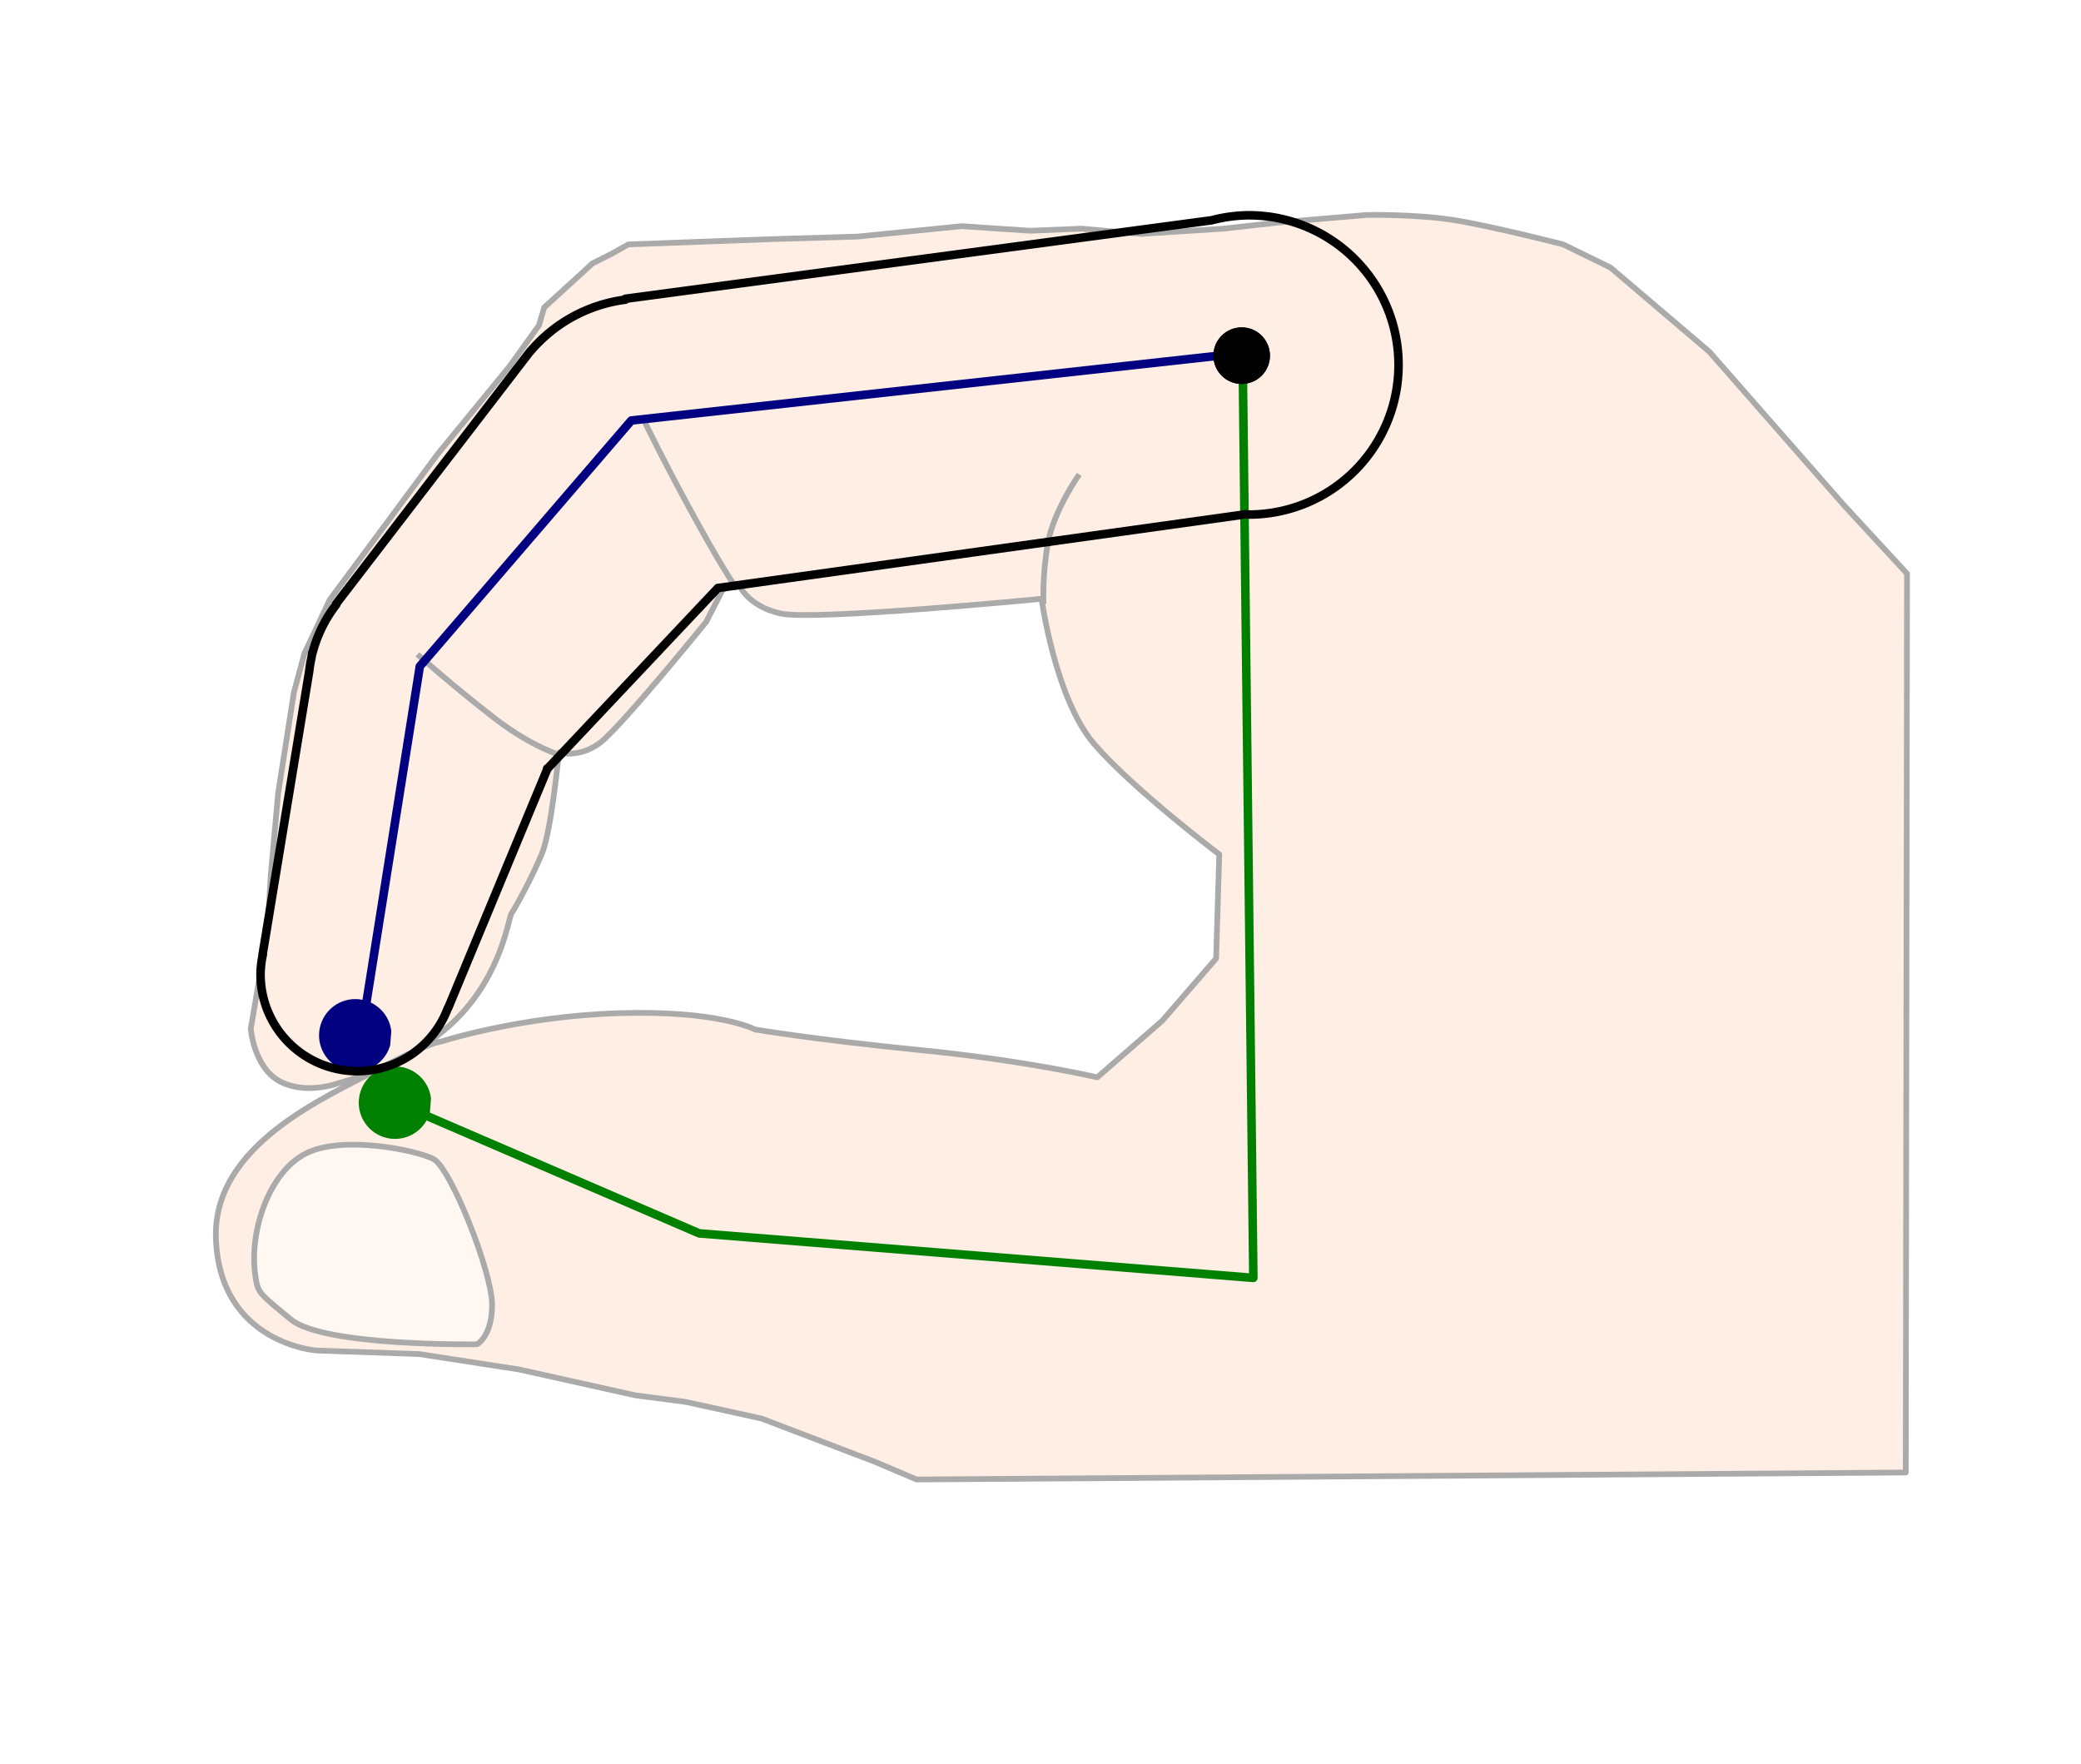 <?xml version="1.0" encoding="UTF-8" standalone="no"?>
<!-- Created with Inkscape (http://www.inkscape.org/) -->

<svg
   width="193.082mm"
   height="163.683mm"
   viewBox="0 0 193.082 163.683"
   version="1.1"
   id="svg1"
   inkscape:version="1.4 (e7c3feb, 2024-10-09)"
   sodipodi:docname="pinza-simple-diseno-20-sintesis.svg"
   xmlns:inkscape="http://www.inkscape.org/namespaces/inkscape"
   xmlns:sodipodi="http://sodipodi.sourceforge.net/DTD/sodipodi-0.dtd"
   xmlns="http://www.w3.org/2000/svg"
   xmlns:svg="http://www.w3.org/2000/svg">
  <sodipodi:namedview
     id="namedview1"
     pagecolor="#ffffff"
     bordercolor="#000000"
     borderopacity="0.25"
     inkscape:showpageshadow="2"
     inkscape:pageopacity="0.0"
     inkscape:pagecheckerboard="0"
     inkscape:deskcolor="#d1d1d1"
     inkscape:document-units="mm"
     inkscape:zoom="0.67793912"
     inkscape:cx="325.25044"
     inkscape:cy="310.49986"
     inkscape:window-width="1866"
     inkscape:window-height="1011"
     inkscape:window-x="0"
     inkscape:window-y="0"
     inkscape:window-maximized="1"
     inkscape:current-layer="layer13"
     showguides="true"
     showgrid="false" />
  <defs
     id="defs1" />
  <g
     inkscape:groupmode="layer"
     id="layer12"
     inkscape:label="Back"
     transform="translate(71.636,-146.645)"
     style="display:inline"
     sodipodi:insensitive="true">
    <rect
       style="opacity:1;fill:#ffffff;stroke-width:0.529;stroke-linejoin:round"
       id="rect1"
       width="193.082"
       height="163.683"
       x="-71.636"
       y="146.645" />
  </g>
  <g
     inkscape:groupmode="layer"
     id="layer4"
     inkscape:label="Pinza-cerrada"
     style="display:inline;opacity:1"
     transform="translate(62.279,-197.029)">
    <g
       id="g2"
       style="opacity:0.334">
      <path
         style="display:inline;fill:#ffccaa;fill-opacity:1;stroke:#000000;stroke-width:0.529;stroke-linejoin:round;stroke-dasharray:none"
         d="m 114.662,250.246 v 0 l -5.854,-6.342 -12.489,-14.245 -9.171,-7.806 -4.391,-2.147 c 0,0 -6.44,-1.659 -10.05,-2.244 -3.61,-0.585 -8.196,-0.488 -8.196,-0.488 l -8.001,0.683 -5.269,0.585 -7.61,0.488 -2.244,-0.195 -3.317,-0.293 -4.781,0.195 -6.339,-0.425 -9.659,0.966 -8.004,0.239 -13.269,0.488 -1.561,0.878 -1.756,0.878 -4.488,4.098 -0.488,1.659 -2.732,3.805 -6.635,8.098 -10.05,13.562 -2.342,4.976 -0.976,3.61 -1.464,9.367 -0.683,7.61 -0.293,5.074 -1.561,9.171 c 0,0 0.293,3.61 2.732,4.878 2.439,1.268 5.378,0.16 5.378,0.16 0,0 6.663,-1.647 10.956,-5.94 4.293,-4.293 4.838,-9.441 5.131,-9.831 0.293,-0.39 1.951,-3.415 2.829,-5.561 0.878,-2.147 1.561,-9.367 1.561,-9.367 0,0 1.854,0.585 3.805,-0.878 1.951,-1.464 9.854,-11.22 9.854,-11.22 l 1.561,-3.025 1.464,-0.488 c 0,0 0.781,2.049 3.903,2.732 3.122,0.683 24.197,-1.366 24.197,-1.366 0,0 1.268,9.269 4.878,13.465 3.61,4.195 11.611,10.245 11.611,10.245 l -0.293,9.659 -4.976,5.757 -6.049,5.269 c 0,0 -6.635,-1.561 -16.489,-2.537 -9.854,-0.976 -15.278,-1.906 -15.278,-1.906 0,0 -3.358,-1.802 -12.627,-1.509 -9.269,0.293 -16.489,2.634 -16.489,2.634 0,0 -1.098,0.035 -5.911,2.611 -4.838,2.589 -15.312,6.998 -14.982,15.684 0.369,9.719 9.311,10.364 9.311,10.364 l 9.557,0.333 9.256,1.428 10.789,2.399 4.669,0.609 7.042,1.544 10.512,4.01 3.875,1.645 91.778,-0.648 z"
         id="path1"
         sodipodi:nodetypes="ccccccccccccccccccccccccsccccccscssscscccscsccccscscsscccccccccc"
         inkscape:label="path1" />
      <path
         style="display:inline;opacity:0.993;fill:#ffe6d5;fill-opacity:0.996;stroke:#000000;stroke-width:0.529;stroke-linecap:butt;stroke-linejoin:miter;stroke-dasharray:none;stroke-opacity:1"
         d="m -38.609,315.23 c -0.542,-4.009 1.306,-9.466 4.71,-11.188 3.404,-1.722 10.169,-0.313 11.805,0.492 1.636,0.806 5.464,10.526 5.473,13.508 0.009,2.981 -1.398,3.706 -1.398,3.706 0,0 -14.229,0.211 -17.271,-2.304 -3.042,-2.515 -3.079,-2.443 -3.319,-4.214 z"
         id="path4586"
         sodipodi:nodetypes="assscsa"
         inkscape:export-filename="/home/obijuan/Develop/myTeachingURJC/Mecatronica/wiki/S03/pinza-simple-03.png"
         inkscape:export-xdpi="90"
         inkscape:export-ydpi="90"
         inkscape:label="path4586" />
      <path
         style="display:inline;fill:none;stroke:#000000;stroke-width:0.529;stroke-linejoin:round;stroke-dasharray:none"
         d="m -10.165,267.124 c 0,0 -2.622,-0.69 -6.209,-3.45 -3.588,-2.76 -7.175,-5.933 -7.175,-5.933"
         id="path3" />
      <path
         style="display:inline;fill:none;stroke:#000000;stroke-width:0.529;stroke-linejoin:round;stroke-dasharray:none"
         d="m 6.117,251.669 c 0,0 -0.828,-0.966 -3.726,-6.209 -2.898,-5.243 -4.829,-9.245 -4.829,-9.245"
         id="path4"
         inkscape:label="path4" />
      <path
         style="display:inline;fill:none;stroke:#000000;stroke-width:0.529;stroke-linejoin:round;stroke-dasharray:none"
         d="m 34.542,253.049 c 0,0 -0.138,-2.622 0.414,-5.657 0.552,-3.036 2.898,-6.347 2.898,-6.347"
         id="path5" />
    </g>
  </g>
  <g
     inkscape:groupmode="layer"
     id="layer11"
     inkscape:label="Alambrico"
     style="display:inline"
     transform="translate(71.636,-146.645)">
    <path
       style="display:inline;fill:#000080;stroke:none;stroke-width:0.794;stroke-linejoin:round;stroke-dasharray:none;stroke-dashoffset:0"
       id="path46"
       sodipodi:type="arc"
       sodipodi:cx="-38.669395"
       sodipodi:cy="242.69917"
       sodipodi:rx="3.362045"
       sodipodi:ry="3.362045"
       sodipodi:start="0.27348598"
       sodipodi:end="6.1658611"
       sodipodi:open="true"
       sodipodi:arc-type="arc"
       d="m -35.432,243.607 a 3.362,3.362 0 0 1 -3.825,2.402 3.362,3.362 0 0 1 -2.764,-3.572 3.362,3.362 0 0 1 3.286,-3.099 3.362,3.362 0 0 1 3.405,2.968" />
    <path
       style="display:inline;fill:none;stroke:#000080;stroke-width:0.794;stroke-linejoin:round;stroke-dasharray:none;stroke-dashoffset:0"
       d="m -38.662,246.074 5.979,-37.609 19.62,-22.808 56.728,-6.258"
       id="path47"
       sodipodi:nodetypes="cccc" />
    <path
       style="display:inline;fill:#008000;stroke:none;stroke-width:0.794;stroke-linejoin:round;stroke-dasharray:none;stroke-dashoffset:0"
       id="path59"
       sodipodi:type="arc"
       sodipodi:cx="-34.986286"
       sodipodi:cy="248.94495"
       sodipodi:rx="3.362045"
       sodipodi:ry="3.362045"
       sodipodi:start="0.27348598"
       sodipodi:end="6.1658611"
       sodipodi:arc-type="arc"
       d="m -31.749,249.853 a 3.362,3.362 0 0 1 -3.825,2.402 3.362,3.362 0 0 1 -2.764,-3.572 3.362,3.362 0 0 1 3.286,-3.099 3.362,3.362 0 0 1 3.405,2.968"
       sodipodi:open="true" />
    <path
       style="display:inline;fill:none;stroke:#008000;stroke-width:0.794;stroke-linejoin:round;stroke-dasharray:none;stroke-dashoffset:0"
       d="m -35.425,248.715 28.664,12.357 51.414,4.13 -0.997,-85.879"
       id="path60"
       sodipodi:nodetypes="cccc" />
    <circle
       style="display:inline;fill:#000000;stroke:none;stroke-width:0.794;stroke-linejoin:round;stroke-dasharray:none;stroke-dashoffset:0"
       id="circle55"
       cx="43.57"
       cy="179.642"
       r="2.624" />
  </g>
  <g
     inkscape:groupmode="layer"
     id="layer13"
     inkscape:label="Pieza-Pulgar-1"
     style="display:inline">
    <circle
       style="display:inline;fill:#000000;stroke:none;stroke-width:0.794;stroke-linejoin:round;stroke-dasharray:none;stroke-dashoffset:0"
       id="circle55-6"
       cx="115.206"
       cy="32.996"
       r="2.624" />
    <path
       id="path8"
       style="opacity:1;fill:none;fill-opacity:1;stroke:#000000;stroke-width:0.794;stroke-linejoin:round;stroke-dasharray:none"
       d="M 115.879 19.973 A 13.882 13.882 0 0 0 112.43 20.435 L 58.015 27.721 L 58.026 27.801 A 13.882 13.882 0 0 0 49.223 32.58 L 49.212 32.571 L 31.165 56.049 L 31.204 56.08 A 12.433 12.433 0 0 0 28.993 60.584 L 28.97 60.573 L 28.892 61.047 A 12.433 12.433 0 0 0 28.683 62.318 L 24.364 88.555 L 24.386 88.562 A 8.983 8.983 0 0 0 24.174 90.395 A 8.983 8.983 0 0 0 33.158 99.378 A 8.983 8.983 0 0 0 41.556 93.52 L 41.578 93.526 L 50.793 71.315 L 50.767 71.302 A 12.433 12.433 0 0 0 50.771 71.297 L 50.793 71.315 L 66.608 54.553 L 115.467 47.73 L 115.467 47.707 A 13.882 13.882 0 0 0 115.879 47.737 A 13.882 13.882 0 0 0 129.761 33.855 A 13.882 13.882 0 0 0 115.879 19.973 z " />
  </g>
</svg>
